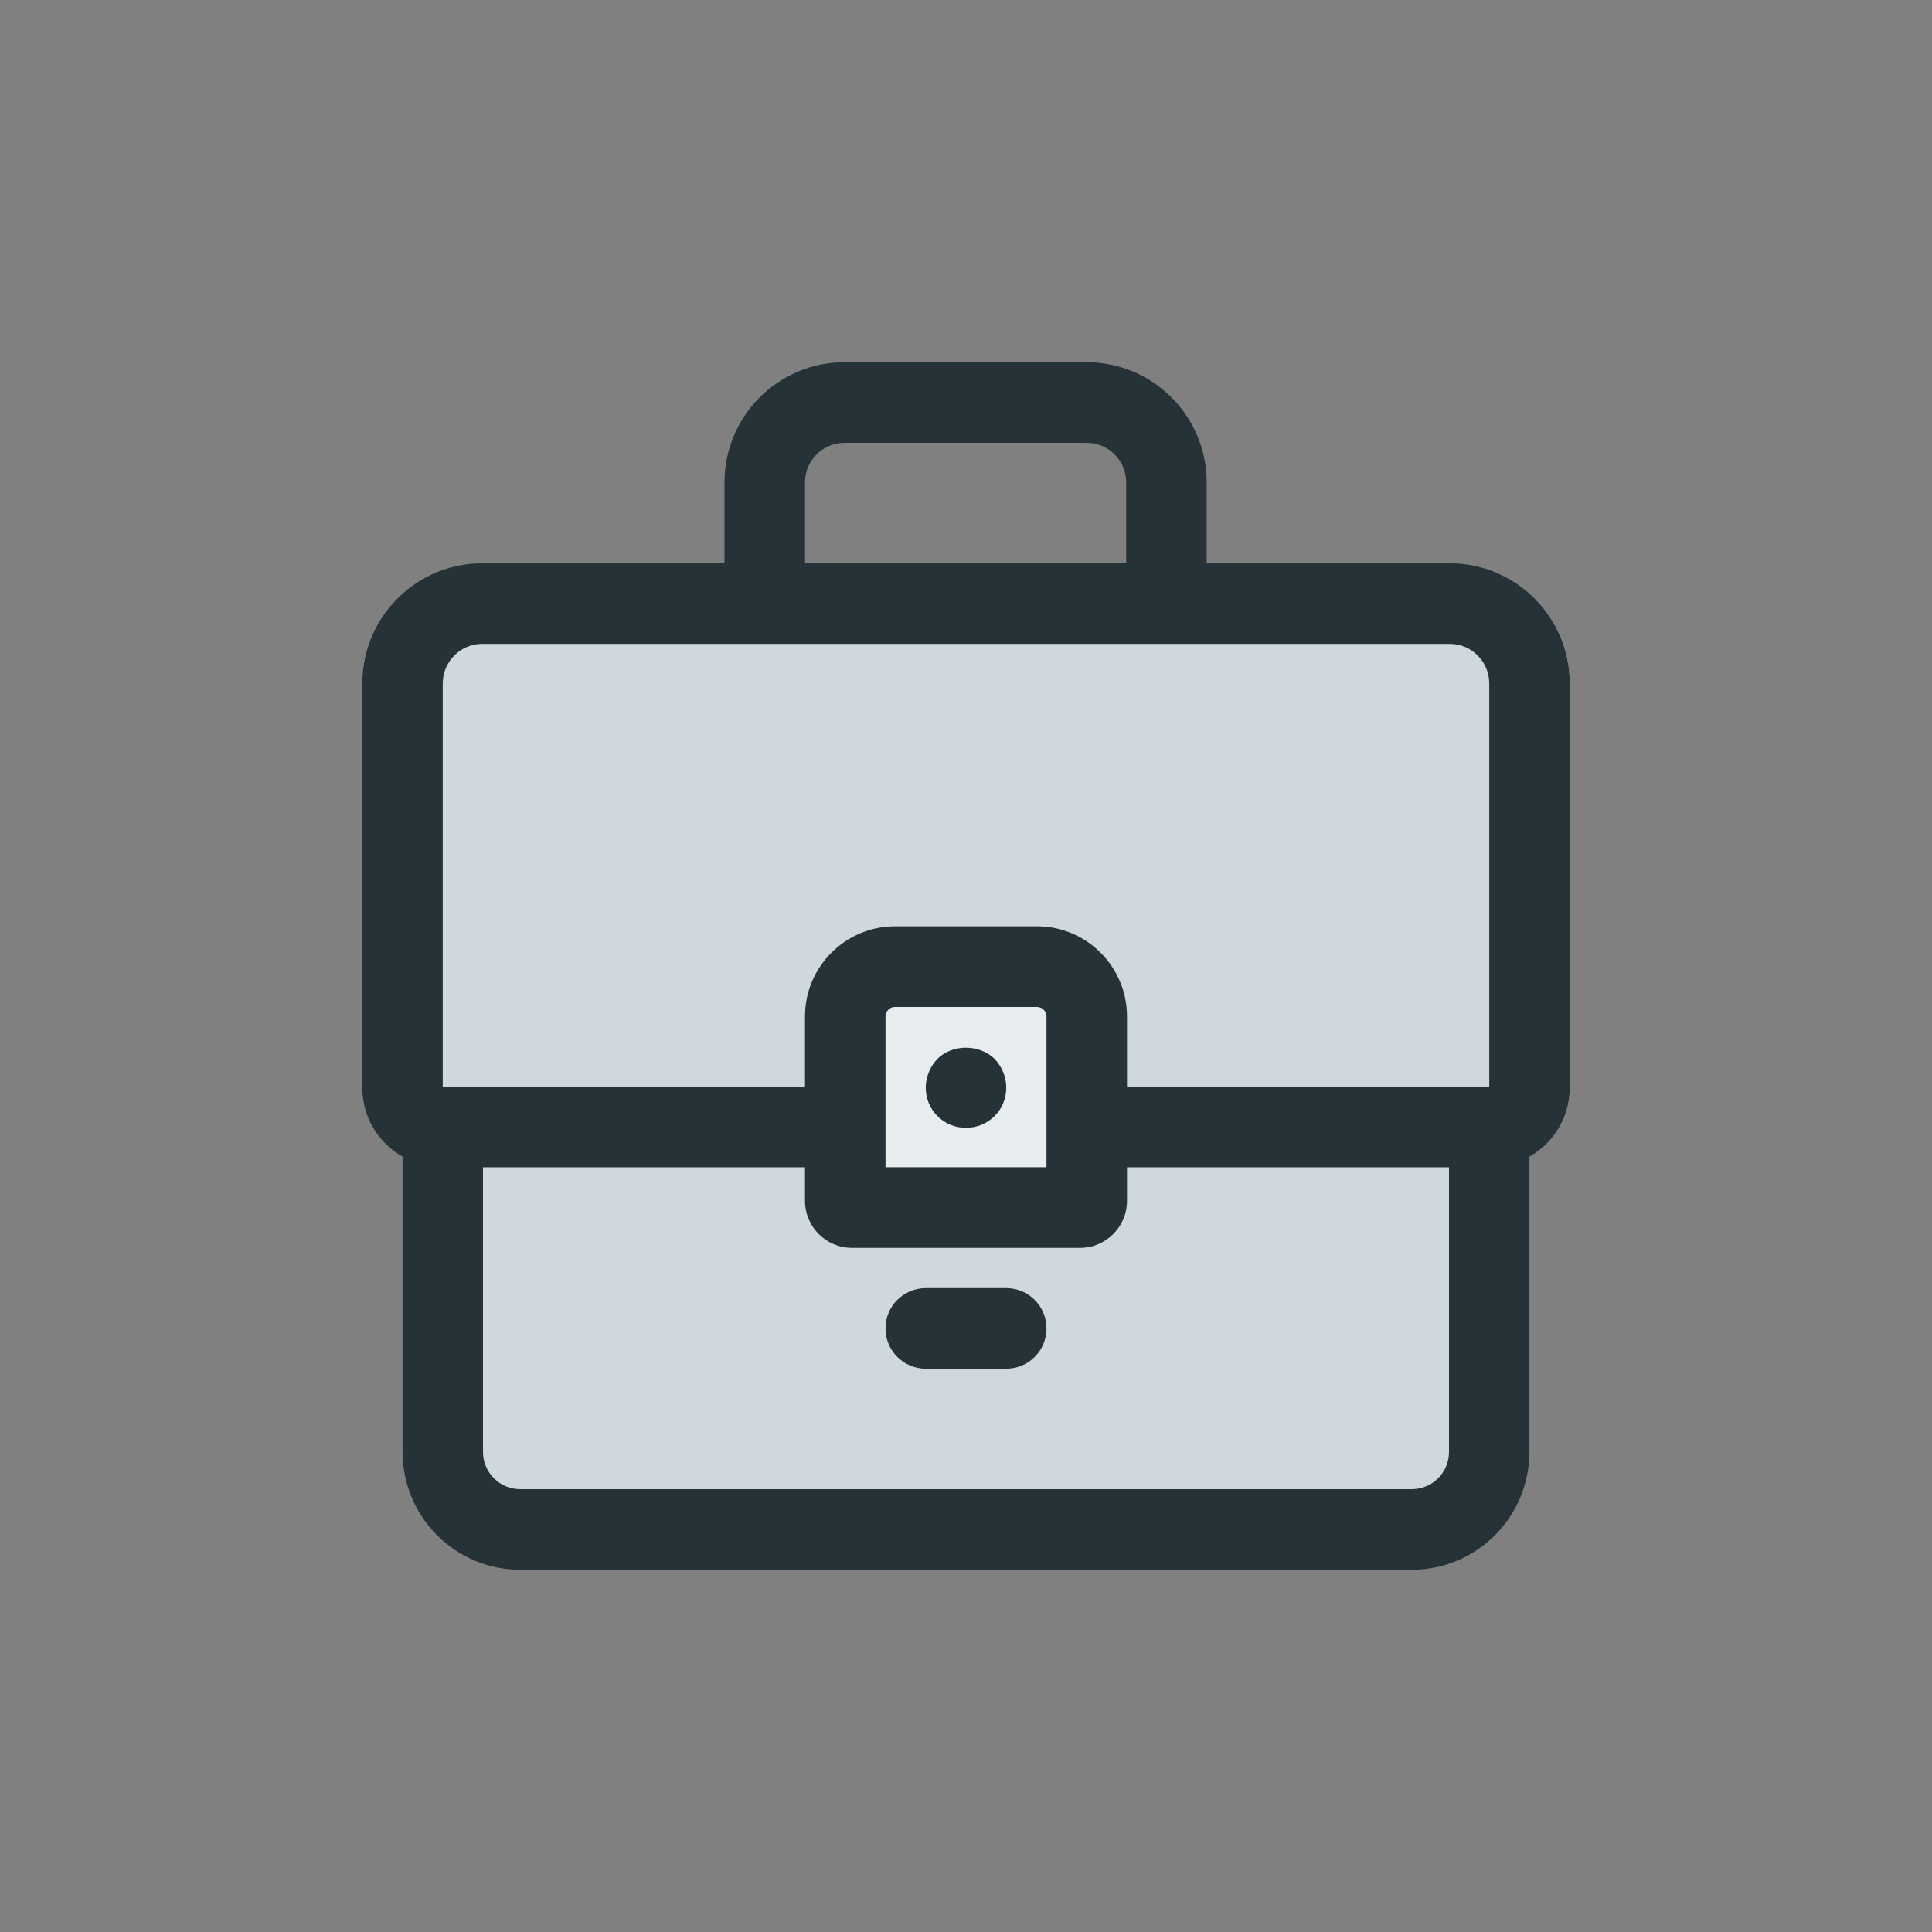 <svg xmlns="http://www.w3.org/2000/svg" width="48" height="48" viewBox="0 0 48 48">
  <rect x="0" y="0" width="48" height="48" fill="#808080" stroke="none"/>
  <g fill="none" fill-rule="evenodd">
    <path fill="#CFD8DC" d="M18,14.005 L11.98,14.005 C10.337,14.005 9,15.342 9,16.986 L9,27.034 C9,27.764 9.406,28.395 10,28.733 L10,36.06 C10,37.672 11.312,38.984 12.924,38.984 L35.076,38.984 C36.688,38.984 38,37.672 38,36.06 L38,28.733 C38.594,28.395 39,27.764 39,27.034 L39,16.986 C39,15.342 37.663,14.005 36.02,14.005 L18,14.005 Z"/>
    <path fill="#FFF" fill-opacity=".5" d="M26,25.25 L26,28.995 L22,28.995 L22,25.25 C22,25.122 22.105,25.015 22.235,25.015 L25.765,25.015 C25.895,25.015 26,25.122 26,25.25 Z"/>
    <path fill="#253238" d="M36.02,13.995 C37.663,13.995 39,15.334 39,16.979 L39,27.037 C39,27.767 38.594,28.4 38,28.737 L38,36.073 C38,37.687 36.688,39 35.076,39 L12.924,39 C11.312,39 10,37.687 10,36.073 L10,28.737 C9.406,28.4 9,27.767 9,27.037 L9,16.979 C9,15.334 10.337,13.995 11.98,13.995 L18,13.995 L18,11.983 C18,10.338 19.336,9 20.979,9 L27,9 C28.643,9 29.979,10.338 29.979,11.983 L29.979,13.995 L36.02,13.995 Z M36,36.073 L36,29.001 L28,29.001 L28,29.836 C28,30.478 27.477,31.003 26.833,31.003 L21.167,31.003 C20.523,31.003 20,30.478 20,29.836 L20,29.001 L12,29.001 L12,36.073 C12,36.584 12.415,36.998 12.924,36.998 L35.076,36.998 C35.585,36.998 36,36.584 36,36.073 Z M25,32.003 C25.552,32.003 26,32.451 26,33.004 C26,33.558 25.552,34.005 25,34.005 L23,34.005 C22.448,34.005 22,33.558 22,33.004 C22,32.451 22.448,32.003 23,32.003 L25,32.003 Z M26,25.252 C26,25.123 25.895,25.017 25.765,25.017 L22.235,25.017 C22.105,25.017 22,25.123 22,25.252 L22,29.001 L26,29.001 L26,25.252 Z M23.29,26.307 C23.66,25.937 24.33,25.937 24.71,26.307 C24.89,26.497 25,26.757 25,27.018 C25,27.288 24.9,27.538 24.71,27.728 C24.52,27.919 24.27,28.019 24,28.019 C23.73,28.019 23.48,27.919 23.29,27.728 C23.1,27.538 23,27.288 23,27.018 C23,26.757 23.11,26.497 23.29,26.307 Z M11.98,15.997 C11.44,15.997 11,16.438 11,16.979 L11,26.999 L20,26.999 L20,25.252 C20,24.019 21.003,23.014 22.235,23.014 L25.765,23.014 C26.997,23.014 28,24.019 28,25.252 L28,26.999 L37,26.999 L37,16.979 C37,16.438 36.56,15.997 36.02,15.997 L11.98,15.997 Z M20,11.983 L20,13.995 L27.979,13.995 L27.979,11.983 C27.979,11.443 27.54,11.002 27,11.002 L20.979,11.002 C20.439,11.002 20,11.443 20,11.983 Z"/>
  </g>
</svg>
